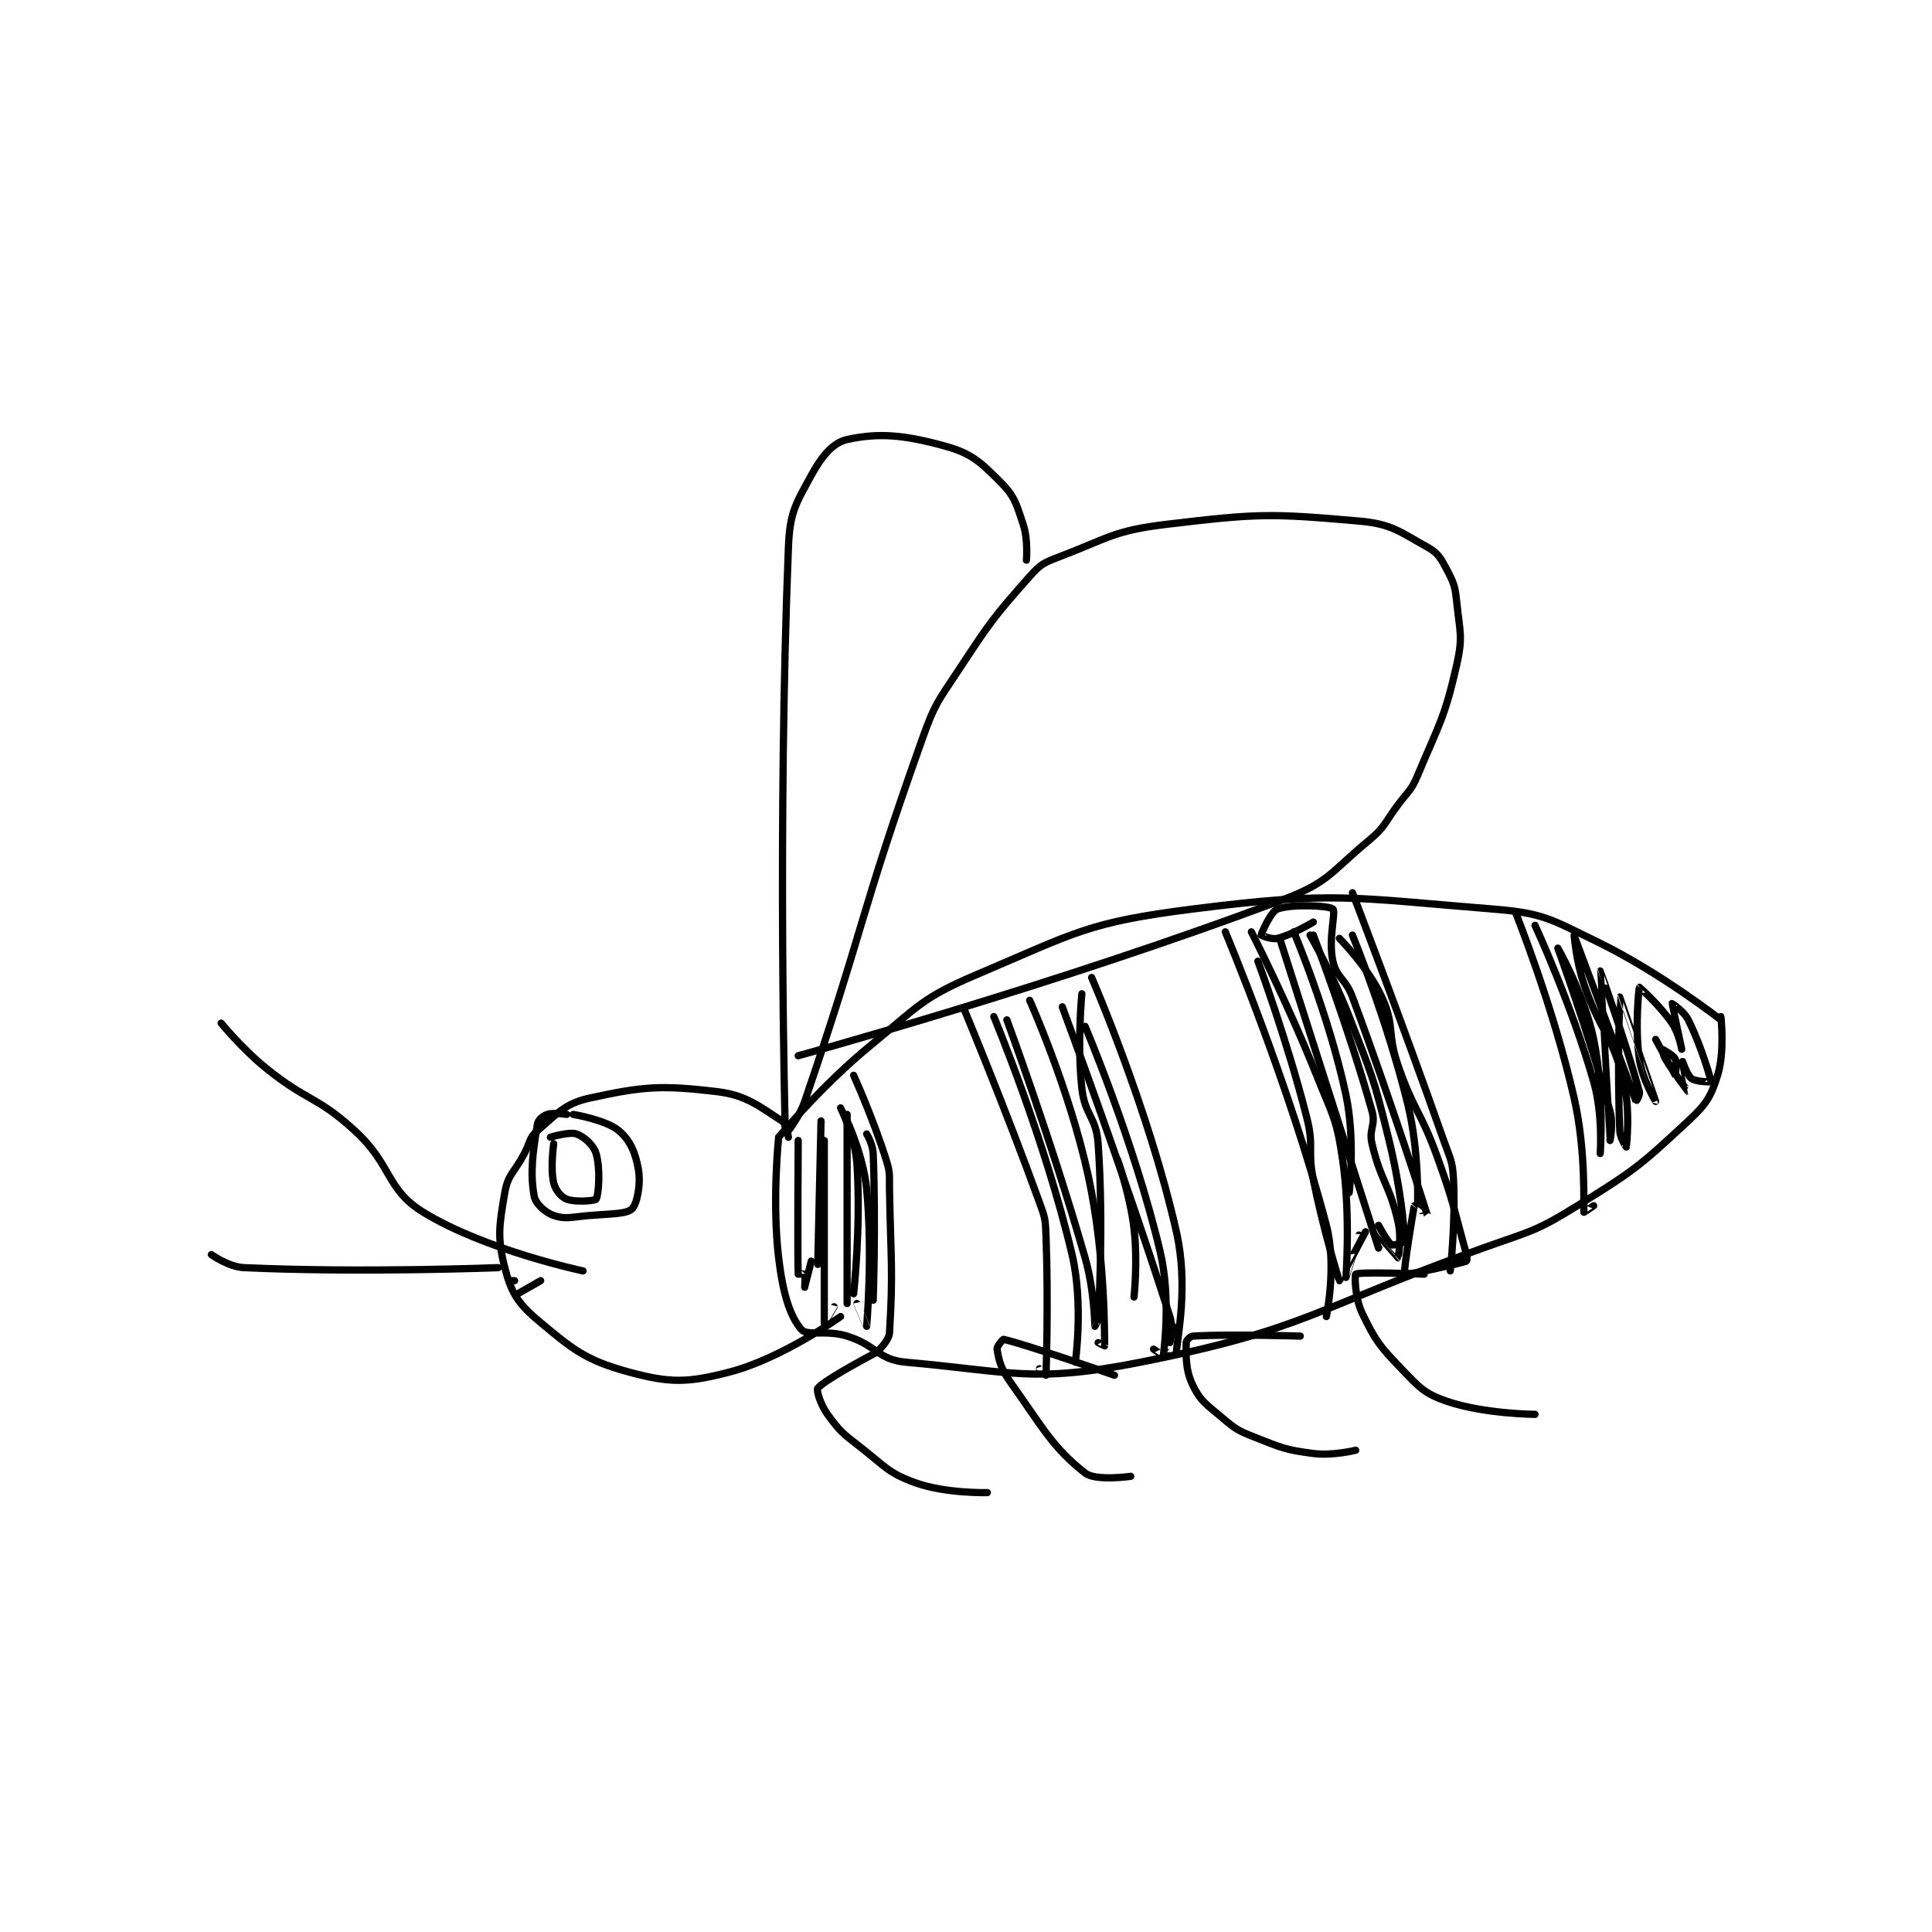 <?xml version="1.0" encoding="utf-8"?>
<!DOCTYPE svg PUBLIC "-//W3C//DTD SVG 1.1//EN" "http://www.w3.org/Graphics/SVG/1.1/DTD/svg11.dtd">
<svg viewBox="0 0 800 800" preserveAspectRatio="xMinYMin meet" xmlns="http://www.w3.org/2000/svg" version="1.1">
<g fill="none" stroke="black" stroke-linecap="round" stroke-linejoin="round" stroke-width="2.223">
<g transform="translate(87.52,182.006) scale(1.35) translate(-2,-2)">
<path id="0" d="M176 216 C176 216 189.057 200.249 204 188 C218.967 175.732 219.822 173.288 237 166 C267.224 153.178 270.708 150.088 303 146 C346.35 140.513 351.354 142.48 395 146 C410.564 147.255 412.588 149 427 156 C446.418 165.431 465 180 465 180 "/>
<path id="1" d="M176 216 C176 216 173.936 235.606 176 253 C177.273 263.733 179.413 270.9 183 275 C184.818 277.077 190.588 274.996 197 277 C205.987 279.808 206.501 284.245 215 285 C247.706 287.907 254.11 291.504 287 285 C338.127 274.89 340.173 268.565 392 250 C406.841 244.684 407.963 245.071 421 237 C438.629 226.087 440.317 224.659 455 211 C460.557 205.83 461.908 203.694 464 197 C466.279 189.708 465 179 465 179 "/>
<path id="2" d="M179 216 C179 216 178.363 211.868 177 211 C170.231 206.692 166.274 203.1 157 202 C139.938 199.976 134.526 200.394 118 204 C110.381 205.662 108.29 208.654 102 214 C99.445 216.171 99.874 217.44 98 221 C94.881 226.926 92.973 227.322 92 233 C90.282 243.023 89.638 246.787 92 256 C93.907 263.436 95.927 266.885 102 272 C112.731 281.036 116.857 284.436 130 288 C142.599 291.416 147.983 291.404 161 288 C177.143 283.778 195 271 195 271 "/>
<path id="3" d="M179 214 C179 214 182.392 209.705 184 205 C202.512 150.82 200.714 148.164 220 94 C223.881 83.1 224.593 82.707 231 73 C240.866 58.051 241.622 56.846 253 44 C256.279 40.298 257.281 39.798 262 38 C277.391 32.137 278.781 29.939 295 28 C323.041 24.647 326.825 24.622 354 27 C364.01 27.876 366.424 30.236 375 35 C378.333 36.852 379.072 38.359 381 42 C383.195 46.146 383.494 47.112 384 52 C384.932 61.007 385.931 62.471 384 71 C380.268 87.482 378.738 88.904 372 105 C370.012 109.748 369.225 109.701 366 114 C361.76 119.653 362.164 120.721 357 125 C345.337 134.664 344.744 137.817 331 143 C260.955 169.417 182 191 182 191 "/>
<path id="4" d="M178 213 C178 213 175.604 119.89 179 35 C179.425 24.377 181.163 21.868 186 13 C189.185 7.161 192.6 2.966 197 2 C206.697 -0.129 214.543 0.554 227 4 C235.172 6.26 237.839 8.839 244 15 C248.401 19.401 248.881 21.642 251 28 C252.566 32.699 252 39 252 39 "/>
<path id="5" d="M96 264 L103 260 "/>
<path id="6" d="M95 260 L94 260 "/>
<path id="7" d="M113 209 C113 209 123.073 210.662 127 214 C130.486 216.963 132.138 220.827 133 226 C133.774 230.642 132.519 236.582 131 238 C129.289 239.597 124.462 239.462 118 240 C112.601 240.45 110.563 241.258 107 240 C104.371 239.072 101.429 236.401 101 234 C99.677 226.59 100.694 220.163 102 212 C102.205 210.718 103.689 209.437 105 209 C106.967 208.344 111 209 111 209 "/>
<path id="8" d="M116 257 C116 257 86.014 250.68 67 239 C55.489 231.929 57.538 224.576 46 214 C34.331 203.303 31.644 205.177 19 195 C11.446 188.92 5 181 5 181 "/>
<path id="9" d="M90 256 C90 256 48.186 257.645 12 256 C7.277 255.785 2 252 2 252 "/>
<path id="10" d="M206 282 C206 282 190.165 290.257 188 293 C187.516 293.613 188.799 297.952 191 301 C194.729 306.163 195.584 306.787 201 311 C208.786 317.056 209.579 318.977 218 322 C227.276 325.33 240 325 240 325 "/>
<path id="11" d="M279 289 C279 289 252.02 279.56 245 278 C244.743 277.943 242.876 280.193 243 281 C243.489 284.181 244.108 286.93 247 291 C256.984 305.052 260.081 311.226 270 319 C273.262 321.557 284 320 284 320 "/>
<path id="12" d="M336 277 C336 277 314.982 276.315 303 277 C302.232 277.044 301 278.367 301 279 C301 283.115 300.71 287.212 303 292 C305.347 296.907 307.125 297.895 312 302 C316.212 305.547 316.839 305.972 322 308 C330.338 311.276 331.371 311.887 340 313 C345.957 313.769 353 312 353 312 "/>
<path id="13" d="M374 258 C374 258 354.31 257.173 353 258 C352.652 258.22 352.708 265.252 355 270 C359.03 278.347 360.259 280 367 287 C372.543 292.756 374.035 294.622 381 297 C392.345 300.874 408 301 408 301 "/>
<path id="14" d="M199 197 C199 197 204.967 210.169 209 223 C210.289 227.101 209.916 227.52 210 232 C210.412 253.858 211.157 257.094 210 276 C209.864 278.227 207 281 207 281 "/>
<path id="15" d="M233 177 C233 177 245.38 206.689 256 236 C257.692 240.668 257.814 241.067 258 246 C258.795 267.055 258.022 288.54 258 289 C257.999 289.02 256 287 256 287 "/>
<path id="16" d="M272 167 C272 167 289.436 207.122 298 245 C301.778 261.709 298.249 277.389 298 282 C297.999 282.014 296 282 296 282 "/>
<path id="17" d="M313 153 C313 153 332.589 199.565 344 243 C347.255 255.392 344 271 344 271 "/>
<path id="18" d="M352 141 C352 141 366.624 179.03 380 217 C382.034 222.774 382.709 223.175 383 229 C383.67 242.4 382 257 382 257 "/>
<path id="19" d="M402 147 C402 147 413.53 175.657 420 204 C423.778 220.551 422.79 237.844 423 239 C423.009 239.047 426 237 426 237 "/>
<path id="20" d="M182 217 C182 217 181.751 252.887 182 258 C182.001 258.012 183.95 257.9 184 258 C184.2 258.4 184 262 184 262 C184 261.999 186 254 186 254 "/>
<path id="21" d="M189 211 L188 255 "/>
<path id="22" d="M195 207 C195 207 199.423 215.776 200 224 C201.328 242.925 199 264 199 264 "/>
<path id="23" d="M190 217 C190 217 189.992 272.858 190 273 C190.001 273.012 193 268 193 268 "/>
<path id="24" d="M197 211 C197 211 202.021 221.719 203 232 C204.906 252.018 203.003 273.966 203 274 C203 274.005 200 267 200 267 "/>
<path id="25" d="M203 215 C203 215 204.887 218.119 205 221 C205.836 242.327 205 266 205 266 "/>
<path id="26" d="M107 218 C107 218 105.939 225.492 107 230 C107.525 232.232 109.297 234.345 111 235 C113.587 235.995 119.671 235.512 120 235 C120.796 233.762 121.404 225.679 120 221 C119.218 218.393 116.351 215.84 114 215 C111.793 214.212 106 216 106 216 "/>
<path id="27" d="M242 179 C242 179 257.569 216.254 266 252 C269.562 267.103 267 285 267 285 "/>
<path id="28" d="M253 174 C253 174 265.152 201.047 271 228 C276.361 252.709 275.916 278.566 276 280 C276.002 280.031 274 279 274 279 "/>
<path id="29" d="M263 176 C263 176 281.5 225.742 296 271 C297.099 274.43 296 279 296 279 C296 279 297 274 297 274 "/>
<path id="30" d="M246 180 C246 180 259.563 216.664 270 253 C272.856 262.943 272.977 273.92 273 274 C273.004 274.012 275 270 275 270 "/>
<path id="31" d="M269 172 C269 172 267.505 187.246 269 201 C269.904 209.321 273.416 209.714 274 218 C275.816 243.786 274 272 274 272 "/>
<path id="32" d="M280 223 C280 223 283.767 233.641 285 244 C286.199 254.074 285 265 285 265 "/>
<path id="33" d="M270 182 C270 182 284.973 217.219 293 251 C296.475 265.625 294.047 282.3 294 283 C293.997 283.039 291 281 291 281 "/>
<path id="34" d="M197 209 L197 267 "/>
<path id="35" d="M321 153 C321 153 332.108 174.77 341 197 C345.993 209.483 347.139 210.18 349 223 C351.477 240.061 349.997 258.988 350 259 C350.001 259.004 354 246 354 246 "/>
<path id="36" d="M334 153 C334 153 344.776 178.414 350 203 C352.956 216.91 351 233 351 233 "/>
<path id="37" d="M339 154 C339 154 346.055 166.224 351 179 C357.947 196.947 358.418 197.401 363 216 C366.811 231.469 367.856 243.231 368 248 C368.004 248.13 364.542 249.339 364 249 C362.756 248.222 360 243 360 243 "/>
<path id="38" d="M352 154 C352 154 362.687 180.117 369 206 C372.455 220.167 372 236 372 236 "/>
<path id="39" d="M340 154 C340 154 350.693 182.02 358 208 C359.237 212.399 356.942 213.502 358 218 C360.739 229.641 363.337 230.349 366 242 C367.134 246.962 366.037 252.976 366 253 C365.993 253.005 360 246 360 246 "/>
<path id="40" d="M323 162 C323 162 331.945 186.137 338 210 C340.28 218.986 338.155 219.774 340 229 C343.101 244.503 347.831 259.831 348 260 C348.03 260.03 356 245 356 245 "/>
<path id="41" d="M330 156 C330 156 359.91 249.739 360 250 C360.003 250.009 361 246 361 246 "/>
<path id="42" d="M348 155 C348 155 356.774 163.843 361 173 C365.105 181.893 362.531 184.002 366 194 C370.907 208.145 372.856 207.794 378 222 C383.289 236.608 382.938 237.556 387 252 C387.25 252.888 387.104 253.967 387 254 C383.65 255.058 368.375 258.398 368 258 C367.51 257.479 370.748 237.649 371 237 C371.016 236.958 375.004 240.014 375 240 C374.925 239.747 364.165 205.719 352 173 C349.87 167.27 347.151 167.181 346 162 C344.506 155.279 346.998 146.939 346 146 C344.873 144.939 333.394 144.402 329 146 C326.956 146.743 324 153.582 324 154 C324 154.052 327.166 155.458 329 155 C333.729 153.818 340 150 340 150 "/>
<path id="43" d="M408 151 C408 151 419.23 175.304 426 199 C428.876 209.065 428 221 428 221 C428 221 429.332 202.146 426 186 C423.152 172.199 415 158 415 158 C415 158 424.459 183.881 431 208 C432.083 211.995 431 217 431 217 C431 217 427.997 165.005 428 165 C428.002 164.997 435.805 186.744 440 202 C440.284 203.032 439.006 205.013 439 205 C438.872 204.692 420 154.001 420 154 C420 154 420.599 161.958 423 169 C427.958 183.543 431.316 183.829 435 198 C437.439 207.38 436 218.992 436 219 C436 219.002 434.103 216.36 434 214 C433.173 194.976 433.993 173.006 434 173 C434.003 172.997 445 205 445 205 C445 205 440.897 198.28 440 192 C438.561 181.927 439.907 170.102 440 170 C440.008 169.991 446.132 175.347 450 181 C452.179 184.185 453 189 453 189 C453 189 449.991 175.041 450 175 C450.003 174.988 453.635 177.27 455 180 C459.095 188.191 461.966 198.385 462 199 C462.002 199.042 457.332 199.036 456 198 C454.494 196.829 453 191.999 453 192 C453 192.001 455.002 202 455 202 C454.994 202 451.062 196.976 448 192 C447.226 190.743 446.996 189 447 189 C447.016 189 450.36 190.72 451 192 C451.64 193.28 451.005 197.005 451 197 C450.984 196.984 445 186 445 186 "/>
</g>
</g>
</svg>
